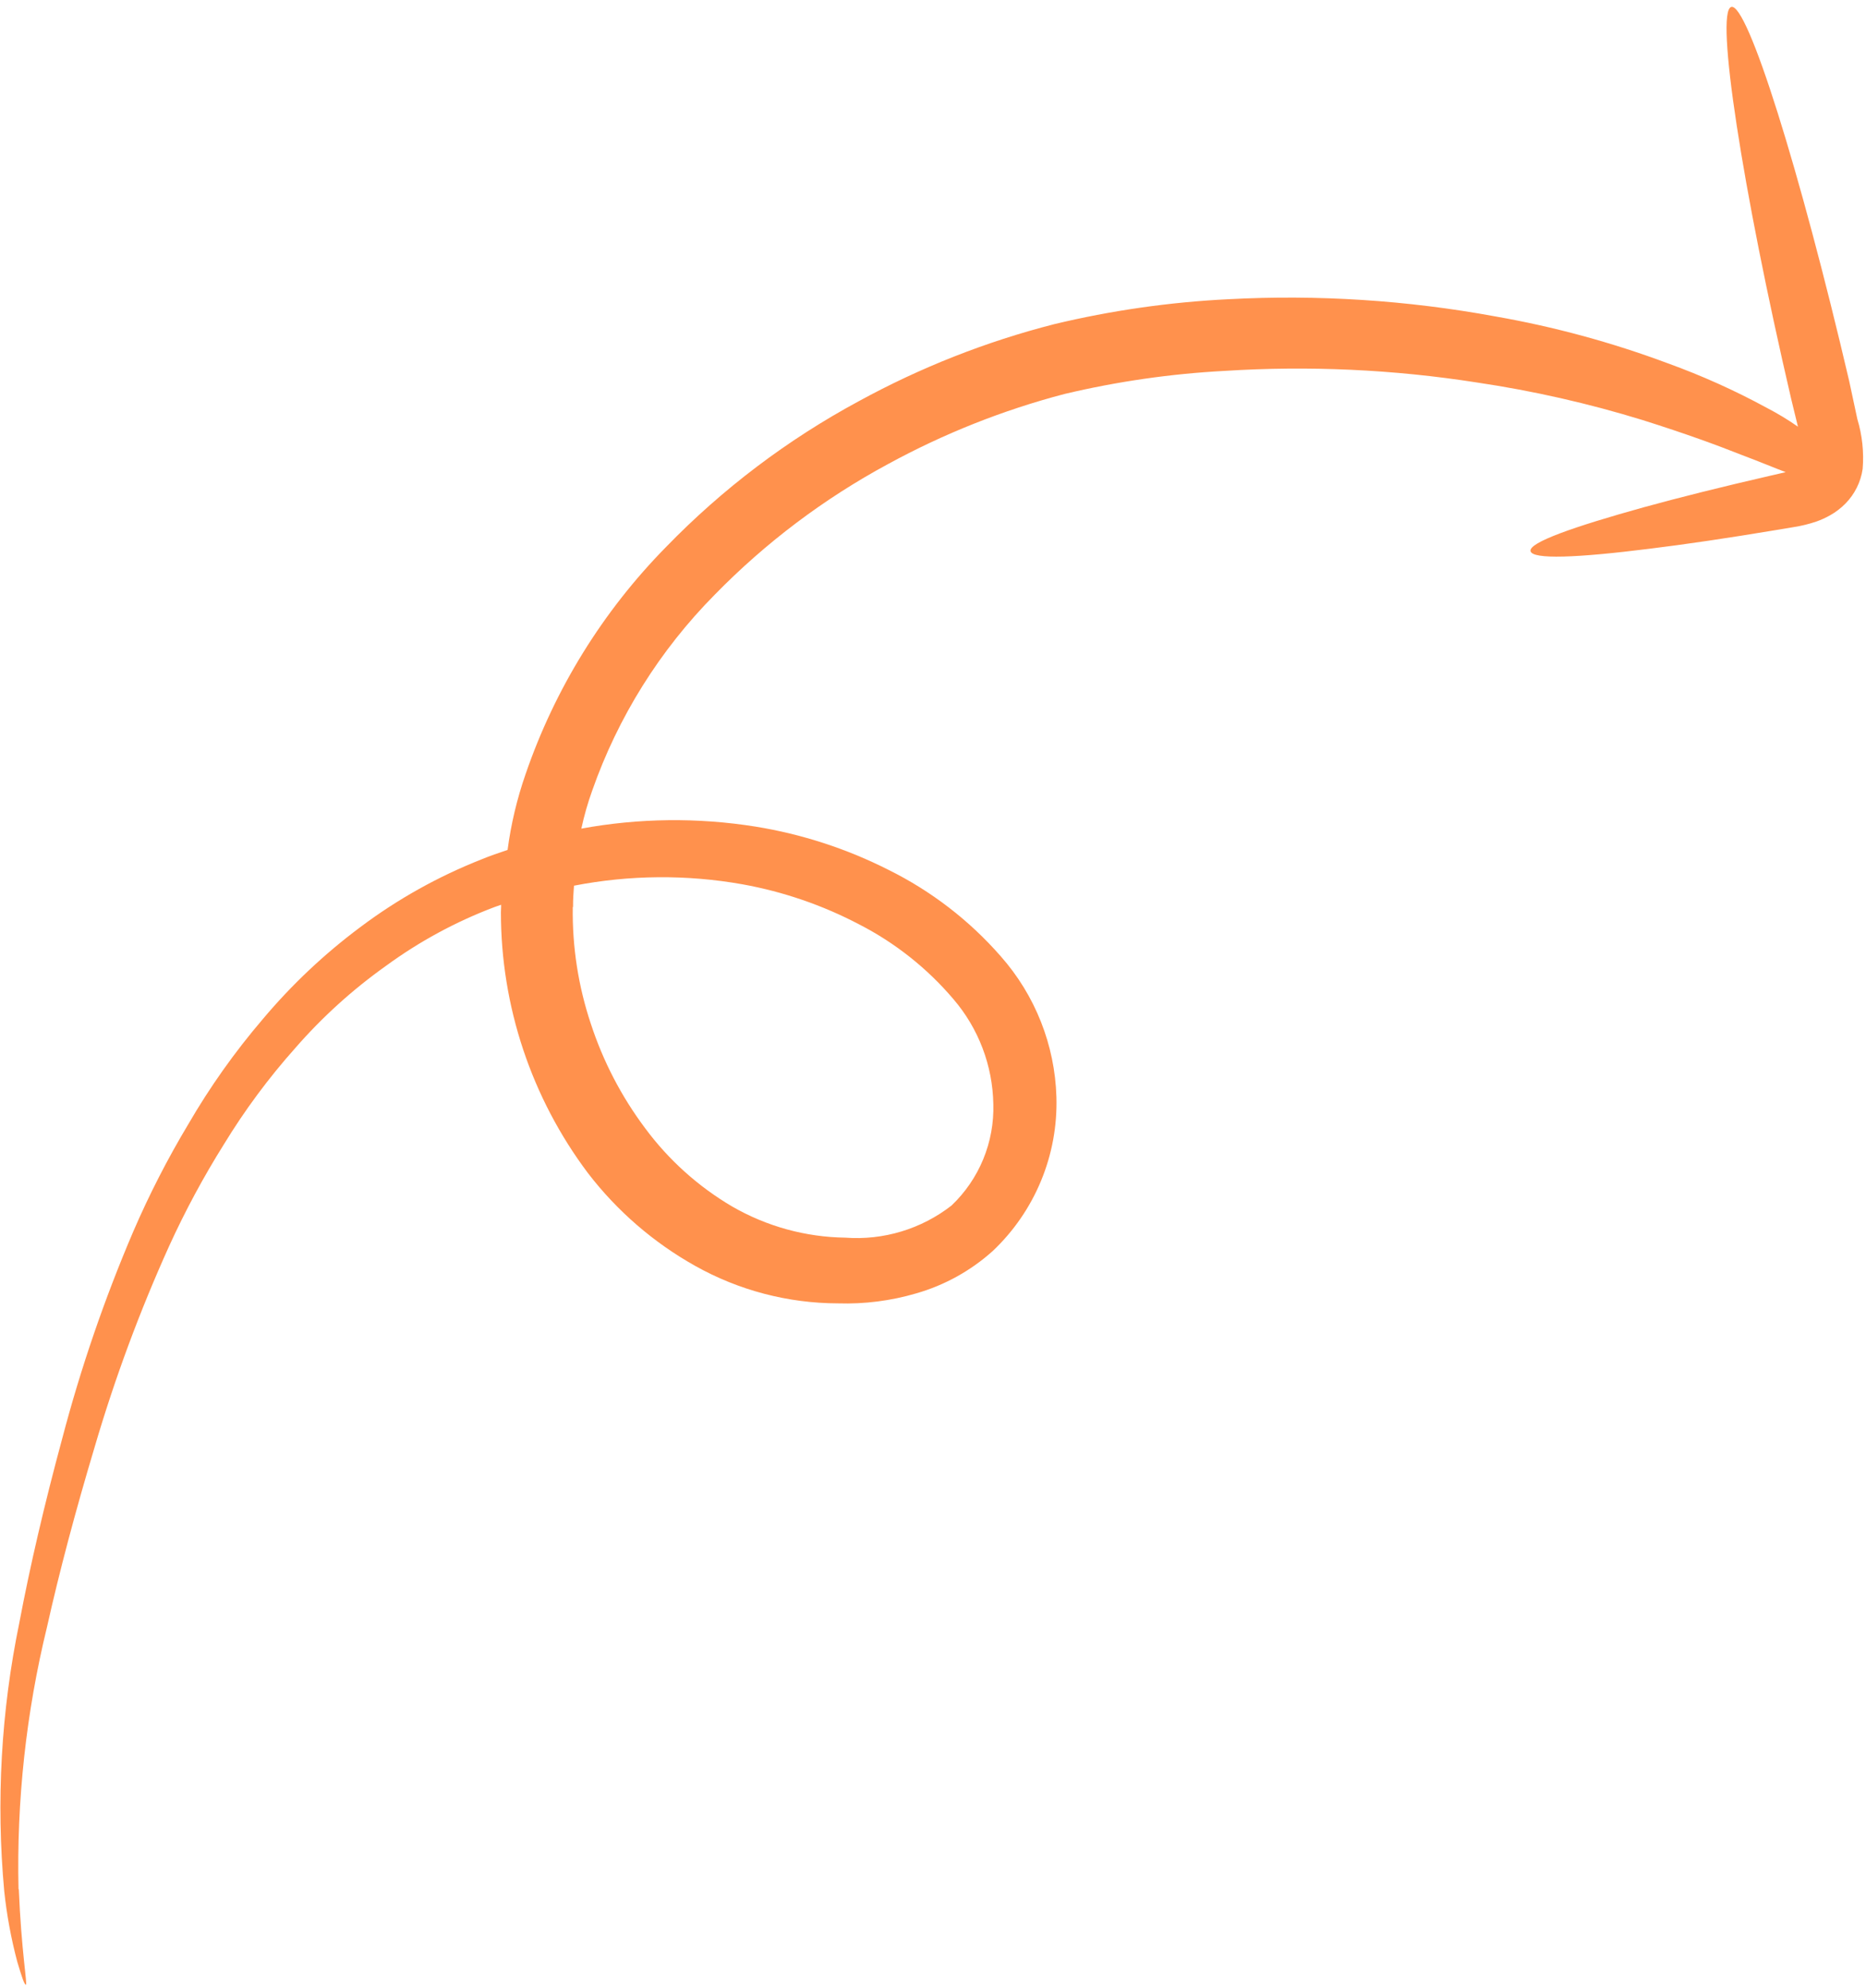 <svg width="168" height="179" viewBox="0 0 168 179" fill="none" xmlns="http://www.w3.org/2000/svg">
<path d="M1.667 170.135C1.486 162.174 2.35 154.225 4.237 146.491C5.345 141.525 6.797 136.066 8.523 130.302C10.337 124.122 12.578 118.075 15.23 112.205C16.669 109.05 18.314 105.993 20.155 103.054C22.029 99.98 24.176 97.081 26.571 94.392C28.992 91.608 31.736 89.121 34.743 86.982C37.75 84.779 41.044 82.994 44.532 81.678L45.115 81.475C45.127 81.686 45.099 81.912 45.098 82.136C45.094 90.611 47.844 98.86 52.935 105.64C55.554 109.052 58.84 111.895 62.593 113.997C66.522 116.201 70.951 117.362 75.457 117.369C77.832 117.444 80.204 117.141 82.484 116.471C85.044 115.738 87.403 114.431 89.382 112.651C91.26 110.873 92.741 108.72 93.728 106.331C94.716 103.942 95.187 101.371 95.112 98.787C94.975 94.106 93.199 89.62 90.096 86.11C87.272 82.879 83.839 80.236 79.993 78.331C76.228 76.425 72.191 75.112 68.025 74.437C62.824 73.606 57.52 73.667 52.34 74.617C52.59 73.454 52.917 72.308 53.32 71.188C55.644 64.564 59.413 58.539 64.353 53.549C68.928 48.866 74.187 44.901 79.95 41.791C84.969 39.049 90.303 36.929 95.837 35.479C100.567 34.355 105.39 33.659 110.245 33.4C117.838 32.917 125.461 33.268 132.978 34.445C138.026 35.194 143.011 36.325 147.889 37.828C151.795 39.06 154.582 40.087 156.726 40.937C158.599 41.643 159.814 42.16 160.77 42.518L159.284 42.861C155.046 43.836 151.229 44.789 148.029 45.67C141.642 47.444 137.638 48.856 137.798 49.626C137.958 50.396 141.962 50.237 148.466 49.42C151.731 49.023 155.582 48.451 159.86 47.738L161.482 47.467C162.182 47.359 162.871 47.19 163.541 46.963C163.969 46.81 164.383 46.621 164.778 46.397C165.281 46.112 165.742 45.76 166.148 45.348C166.983 44.501 167.526 43.41 167.698 42.232C167.823 40.72 167.661 39.198 167.222 37.746L166.484 34.302C162.04 15.275 157.303 0.169 155.862 0.628C154.421 1.086 156.833 16.882 161.264 35.922L161.872 38.423C160.974 37.796 160.036 37.228 159.063 36.724C156.194 35.162 153.21 33.82 150.138 32.709C145.099 30.829 139.899 29.416 134.601 28.489C126.685 27.034 118.625 26.516 110.588 26.945C105.298 27.206 100.045 27.959 94.895 29.196C88.772 30.764 82.869 33.091 77.325 36.125C70.901 39.589 65.047 44.017 59.967 49.256C54.271 55.047 49.948 62.041 47.315 69.724C46.547 71.934 46.005 74.217 45.698 76.537C44.907 76.803 44.115 77.069 43.354 77.386C39.465 78.918 35.8 80.966 32.458 83.475C29.208 85.895 26.251 88.685 23.647 91.788C21.135 94.727 18.895 97.887 16.956 101.231C15.094 104.336 13.44 107.561 12.005 110.884C9.411 116.948 7.268 123.194 5.594 129.573C3.991 135.497 2.705 141.022 1.737 146.147C0.098 154.09 -0.359 162.231 0.382 170.308C0.609 172.447 1 174.565 1.551 176.644C1.969 178.047 2.19 178.722 2.335 178.727C2.48 178.733 1.92 175.649 1.692 170.107L1.667 170.135ZM51.593 81.662C51.586 81.029 51.631 80.393 51.677 79.757C56.679 78.784 61.818 78.741 66.836 79.631C70.499 80.29 74.04 81.505 77.337 83.234C80.587 84.9 83.477 87.191 85.84 89.975C88.099 92.609 89.369 95.948 89.431 99.416C89.481 101.119 89.172 102.814 88.523 104.389C87.875 105.964 86.901 107.385 85.667 108.559C82.946 110.678 79.533 111.709 76.093 111.451C72.52 111.401 69.019 110.436 65.925 108.65C62.867 106.853 60.203 104.458 58.093 101.609C55.956 98.76 54.302 95.581 53.196 92.197C52.065 88.811 51.515 85.258 51.568 81.689" fill="#FF914D"/>
</svg>
